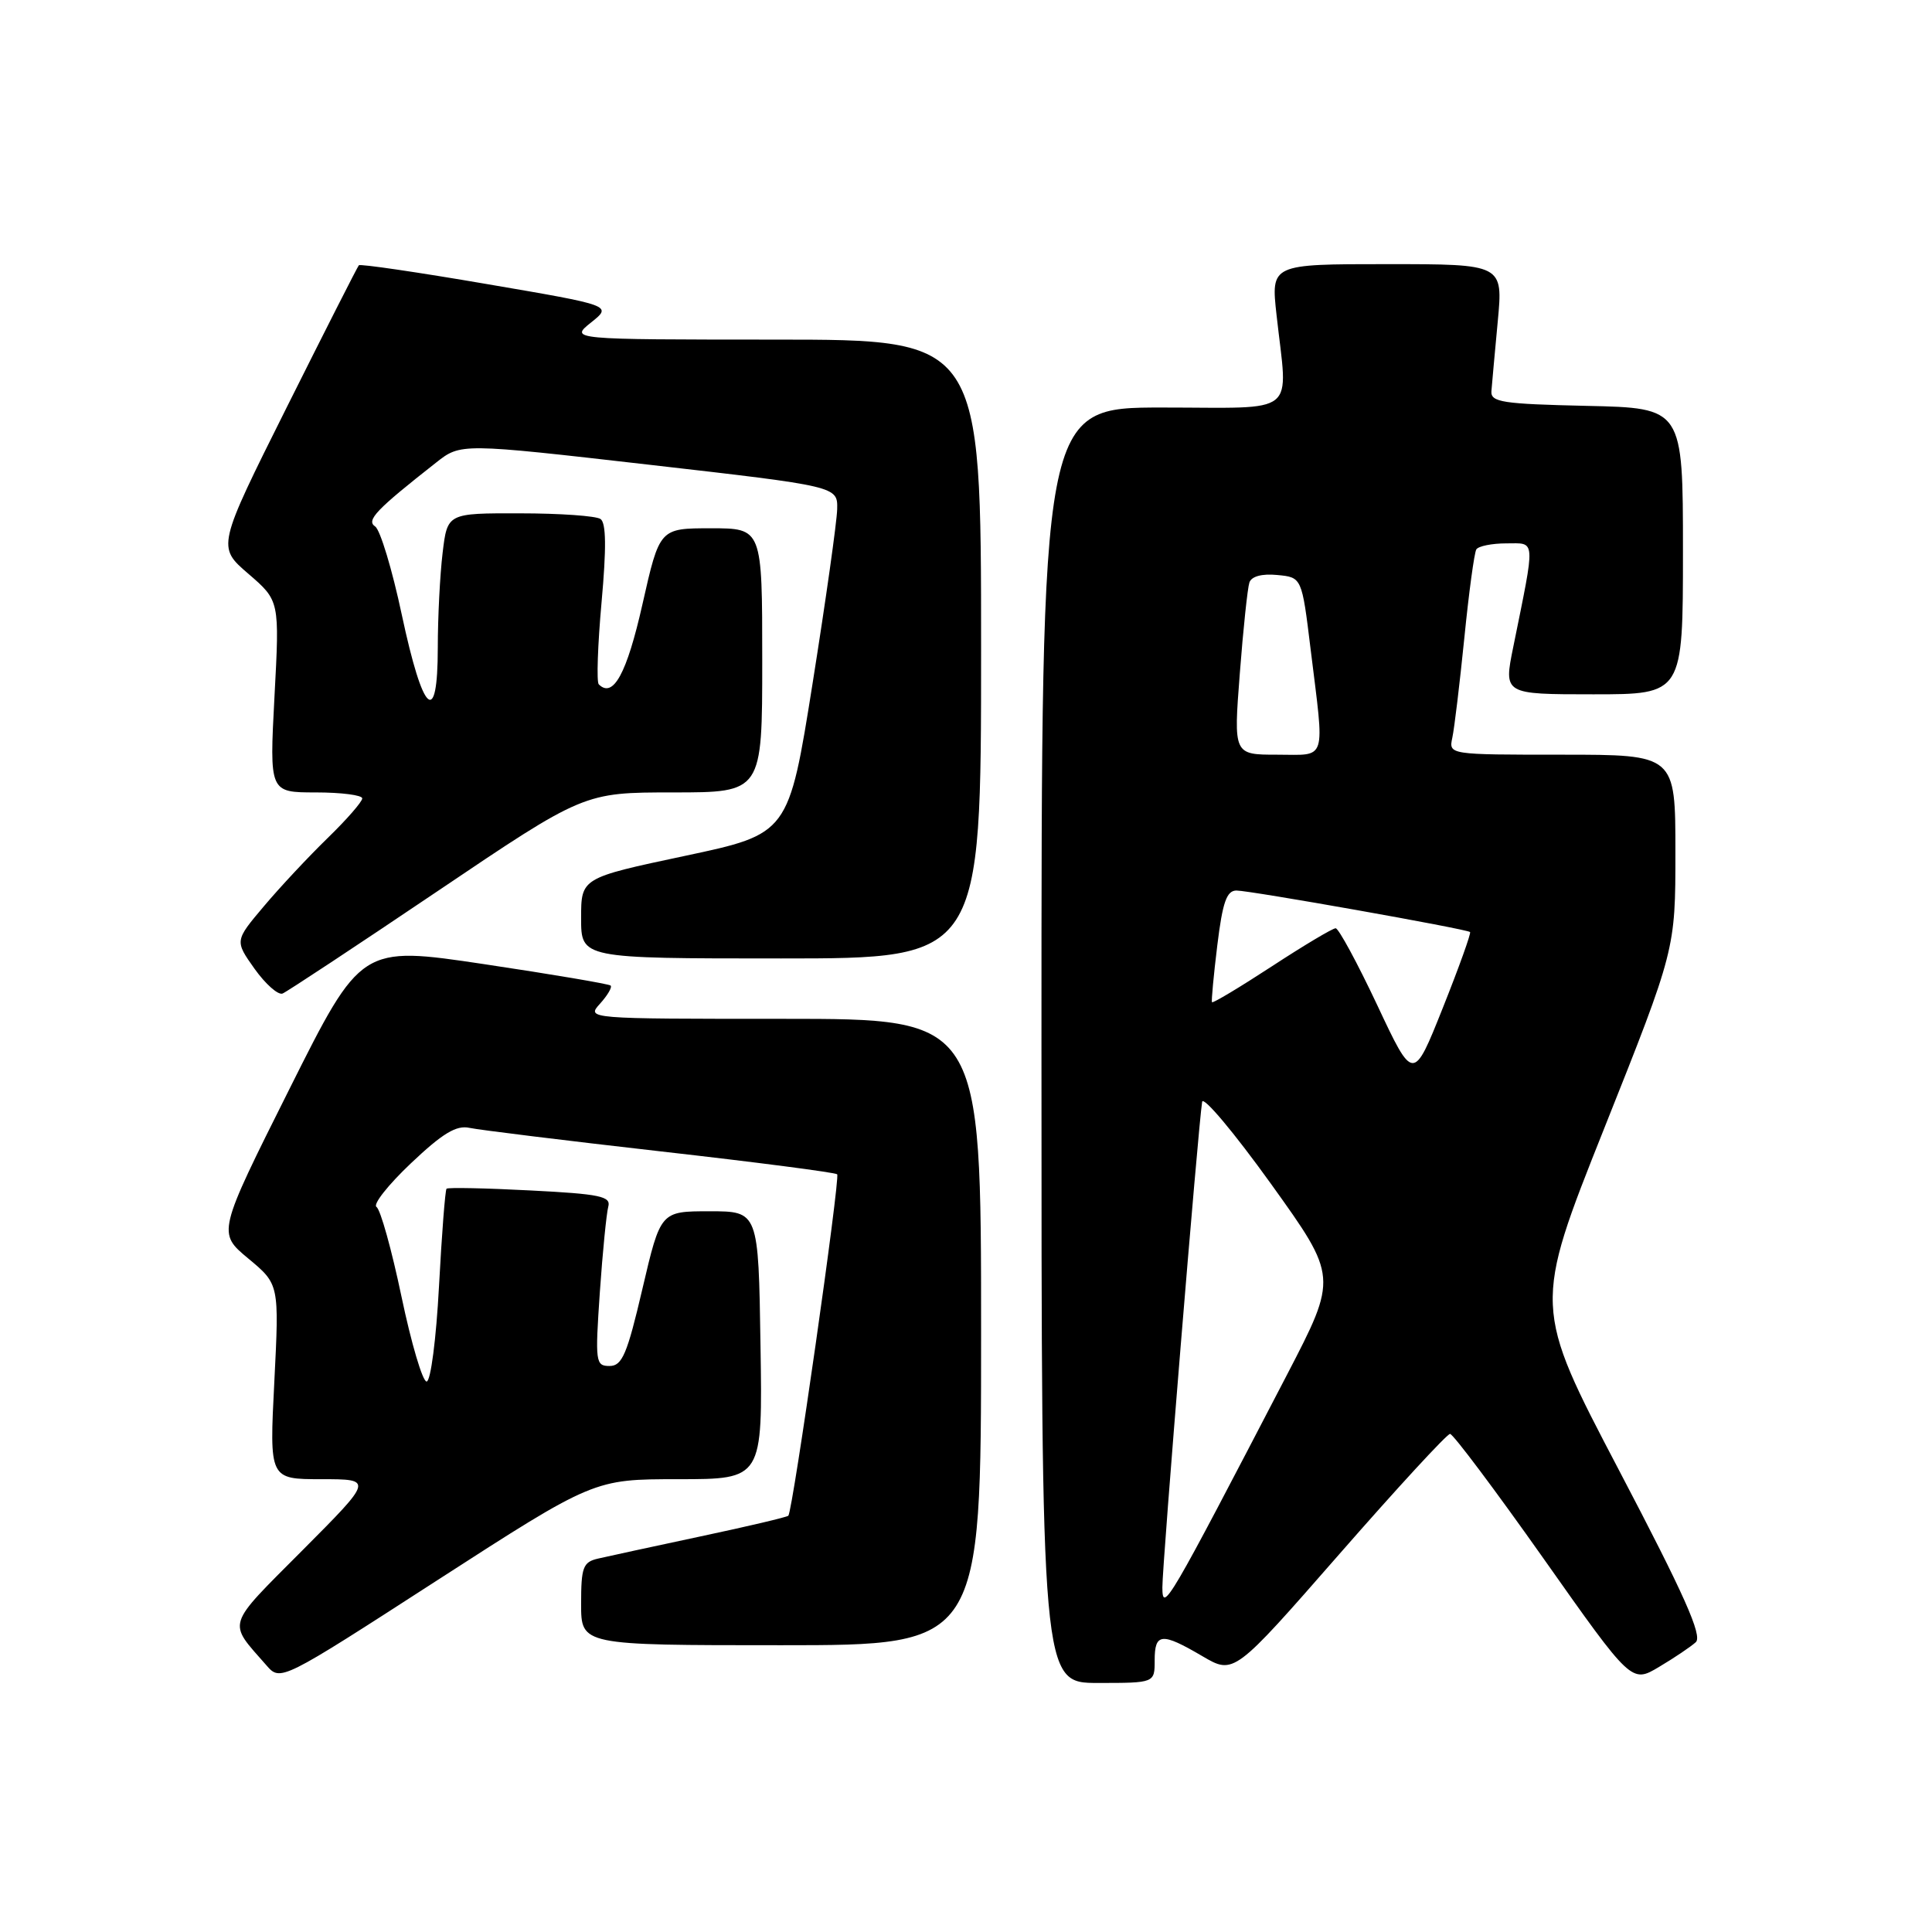 <?xml version="1.0" encoding="UTF-8" standalone="no"?>
<!DOCTYPE svg PUBLIC "-//W3C//DTD SVG 1.1//EN" "http://www.w3.org/Graphics/SVG/1.1/DTD/svg11.dtd" >
<svg xmlns="http://www.w3.org/2000/svg" xmlns:xlink="http://www.w3.org/1999/xlink" version="1.1" viewBox="0 0 256 256">
 <g >
 <path fill="currentColor"
d=" M 89.87 196.00 C 101.05 196.00 101.05 196.00 100.77 178.25 C 100.50 160.50 100.50 160.50 94.01 160.50 C 87.53 160.50 87.53 160.50 85.13 170.75 C 83.10 179.45 82.44 181.00 80.77 181.00 C 78.91 181.00 78.85 180.50 79.48 171.25 C 79.85 165.89 80.36 160.78 80.60 159.89 C 80.98 158.52 79.52 158.21 70.27 157.74 C 64.35 157.43 59.35 157.33 59.17 157.51 C 58.99 157.68 58.54 163.50 58.17 170.43 C 57.80 177.41 57.07 183.04 56.53 183.06 C 56.00 183.08 54.50 178.01 53.20 171.81 C 51.90 165.60 50.41 160.26 49.89 159.93 C 49.37 159.61 51.42 157.01 54.44 154.15 C 58.64 150.17 60.47 149.06 62.22 149.45 C 63.47 149.72 74.85 151.12 87.50 152.56 C 100.15 153.99 110.69 155.36 110.93 155.60 C 111.36 156.03 105.05 200.18 104.46 200.84 C 104.30 201.02 99.06 202.26 92.83 203.58 C 86.60 204.91 80.49 206.23 79.25 206.52 C 77.25 206.98 77.00 207.66 77.00 212.52 C 77.00 218.00 77.00 218.00 103.50 218.00 C 130.00 218.00 130.00 218.00 130.00 176.50 C 130.00 135.00 130.00 135.00 103.85 135.00 C 77.73 135.00 77.69 135.00 79.51 132.99 C 80.50 131.89 81.14 130.81 80.91 130.59 C 80.68 130.38 73.15 129.10 64.18 127.76 C 47.85 125.32 47.85 125.32 38.33 144.34 C 28.81 163.36 28.81 163.36 32.90 166.76 C 37.00 170.17 37.00 170.17 36.35 183.08 C 35.69 196.00 35.69 196.00 42.58 196.00 C 49.46 196.00 49.46 196.00 40.06 205.44 C 29.84 215.71 30.13 214.76 35.29 220.65 C 37.17 222.81 37.17 222.81 57.93 209.40 C 78.70 196.00 78.70 196.00 89.87 196.00 Z  M 153.00 220.00 C 153.00 216.36 153.92 216.28 159.32 219.45 C 163.50 221.90 163.50 221.90 177.45 205.95 C 185.12 197.18 191.73 190.00 192.14 190.00 C 192.54 190.00 198.12 197.44 204.53 206.52 C 216.19 223.05 216.19 223.05 219.84 220.87 C 221.86 219.67 224.04 218.20 224.70 217.60 C 225.61 216.76 223.19 211.33 214.53 194.82 C 203.16 173.13 203.16 173.13 212.58 149.48 C 222.00 125.83 222.00 125.83 222.00 112.91 C 222.00 100.00 222.00 100.00 206.98 100.00 C 191.96 100.00 191.96 100.00 192.44 97.75 C 192.71 96.51 193.42 90.57 194.03 84.55 C 194.63 78.53 195.35 73.24 195.62 72.80 C 195.90 72.36 197.69 72.00 199.60 72.00 C 203.54 72.00 203.48 71.08 200.51 85.75 C 199.24 92.00 199.24 92.00 211.12 92.00 C 223.00 92.00 223.00 92.00 223.00 73.03 C 223.00 54.06 223.00 54.06 210.25 53.78 C 199.08 53.53 197.52 53.29 197.62 51.84 C 197.69 50.92 198.07 46.76 198.46 42.59 C 199.17 35.00 199.17 35.00 183.78 35.00 C 168.40 35.00 168.40 35.00 169.15 41.75 C 170.65 55.31 172.27 54.00 154.00 54.00 C 138.00 54.00 138.00 54.00 138.00 138.50 C 138.00 223.00 138.00 223.00 145.50 223.00 C 153.00 223.00 153.00 223.00 153.00 220.00 Z  M 57.94 118.11 C 77.38 105.00 77.38 105.00 89.19 105.00 C 101.00 105.00 101.00 105.00 101.00 87.50 C 101.00 70.00 101.00 70.00 94.20 70.00 C 87.40 70.00 87.40 70.00 85.13 80.06 C 83.06 89.24 81.25 92.58 79.34 90.68 C 79.03 90.37 79.20 85.47 79.71 79.80 C 80.36 72.61 80.32 69.28 79.57 68.77 C 78.98 68.36 74.18 68.02 68.89 68.02 C 59.28 68.00 59.28 68.00 58.65 73.25 C 58.30 76.14 58.01 81.80 58.01 85.83 C 58.00 96.44 56.06 94.67 53.24 81.46 C 51.97 75.47 50.38 70.21 49.71 69.76 C 48.49 68.95 49.82 67.55 57.78 61.30 C 61.05 58.72 61.05 58.72 86.03 61.58 C 111.00 64.44 111.00 64.44 110.93 67.47 C 110.89 69.14 109.43 79.50 107.68 90.50 C 104.50 110.49 104.50 110.49 90.75 113.41 C 77.00 116.33 77.00 116.33 77.00 121.66 C 77.00 127.00 77.00 127.00 103.50 127.00 C 130.00 127.00 130.00 127.00 130.00 86.00 C 130.00 45.00 130.00 45.00 102.75 45.00 C 75.50 44.99 75.50 44.99 78.32 42.73 C 81.14 40.48 81.14 40.48 64.51 37.64 C 55.36 36.07 47.73 34.95 47.55 35.15 C 47.37 35.34 43.07 43.82 37.99 53.98 C 28.76 72.46 28.76 72.46 32.91 76.03 C 37.05 79.60 37.05 79.60 36.37 92.30 C 35.70 105.00 35.70 105.00 41.85 105.00 C 45.23 105.00 48.00 105.36 48.00 105.79 C 48.00 106.23 45.94 108.59 43.42 111.04 C 40.90 113.49 37.09 117.56 34.97 120.08 C 31.10 124.66 31.10 124.66 33.73 128.37 C 35.18 130.40 36.85 131.88 37.44 131.65 C 38.02 131.41 47.25 125.32 57.94 118.11 Z  M 154.02 210.35 C 154.00 207.42 158.76 149.31 159.29 146.00 C 159.42 145.18 163.52 150.06 168.40 156.85 C 177.26 169.20 177.26 169.20 170.54 182.15 C 154.70 212.62 154.04 213.75 154.02 210.35 Z  M 182.49 133.18 C 179.85 127.58 177.37 123.00 176.98 123.00 C 176.58 123.00 172.77 125.27 168.52 128.05 C 164.26 130.83 160.69 132.97 160.59 132.80 C 160.50 132.64 160.81 129.24 161.30 125.25 C 162.00 119.53 162.54 118.00 163.84 118.00 C 165.65 118.00 194.32 123.09 194.79 123.50 C 194.95 123.64 193.33 128.16 191.18 133.55 C 187.27 143.36 187.27 143.36 182.49 133.18 Z  M 164.28 89.25 C 164.73 83.34 165.31 77.91 165.55 77.19 C 165.82 76.37 167.21 75.99 169.24 76.19 C 172.50 76.50 172.50 76.50 173.66 86.00 C 175.53 101.20 175.91 100.00 169.23 100.00 C 163.45 100.00 163.45 100.00 164.28 89.25 Z "/>
</g>
</svg>